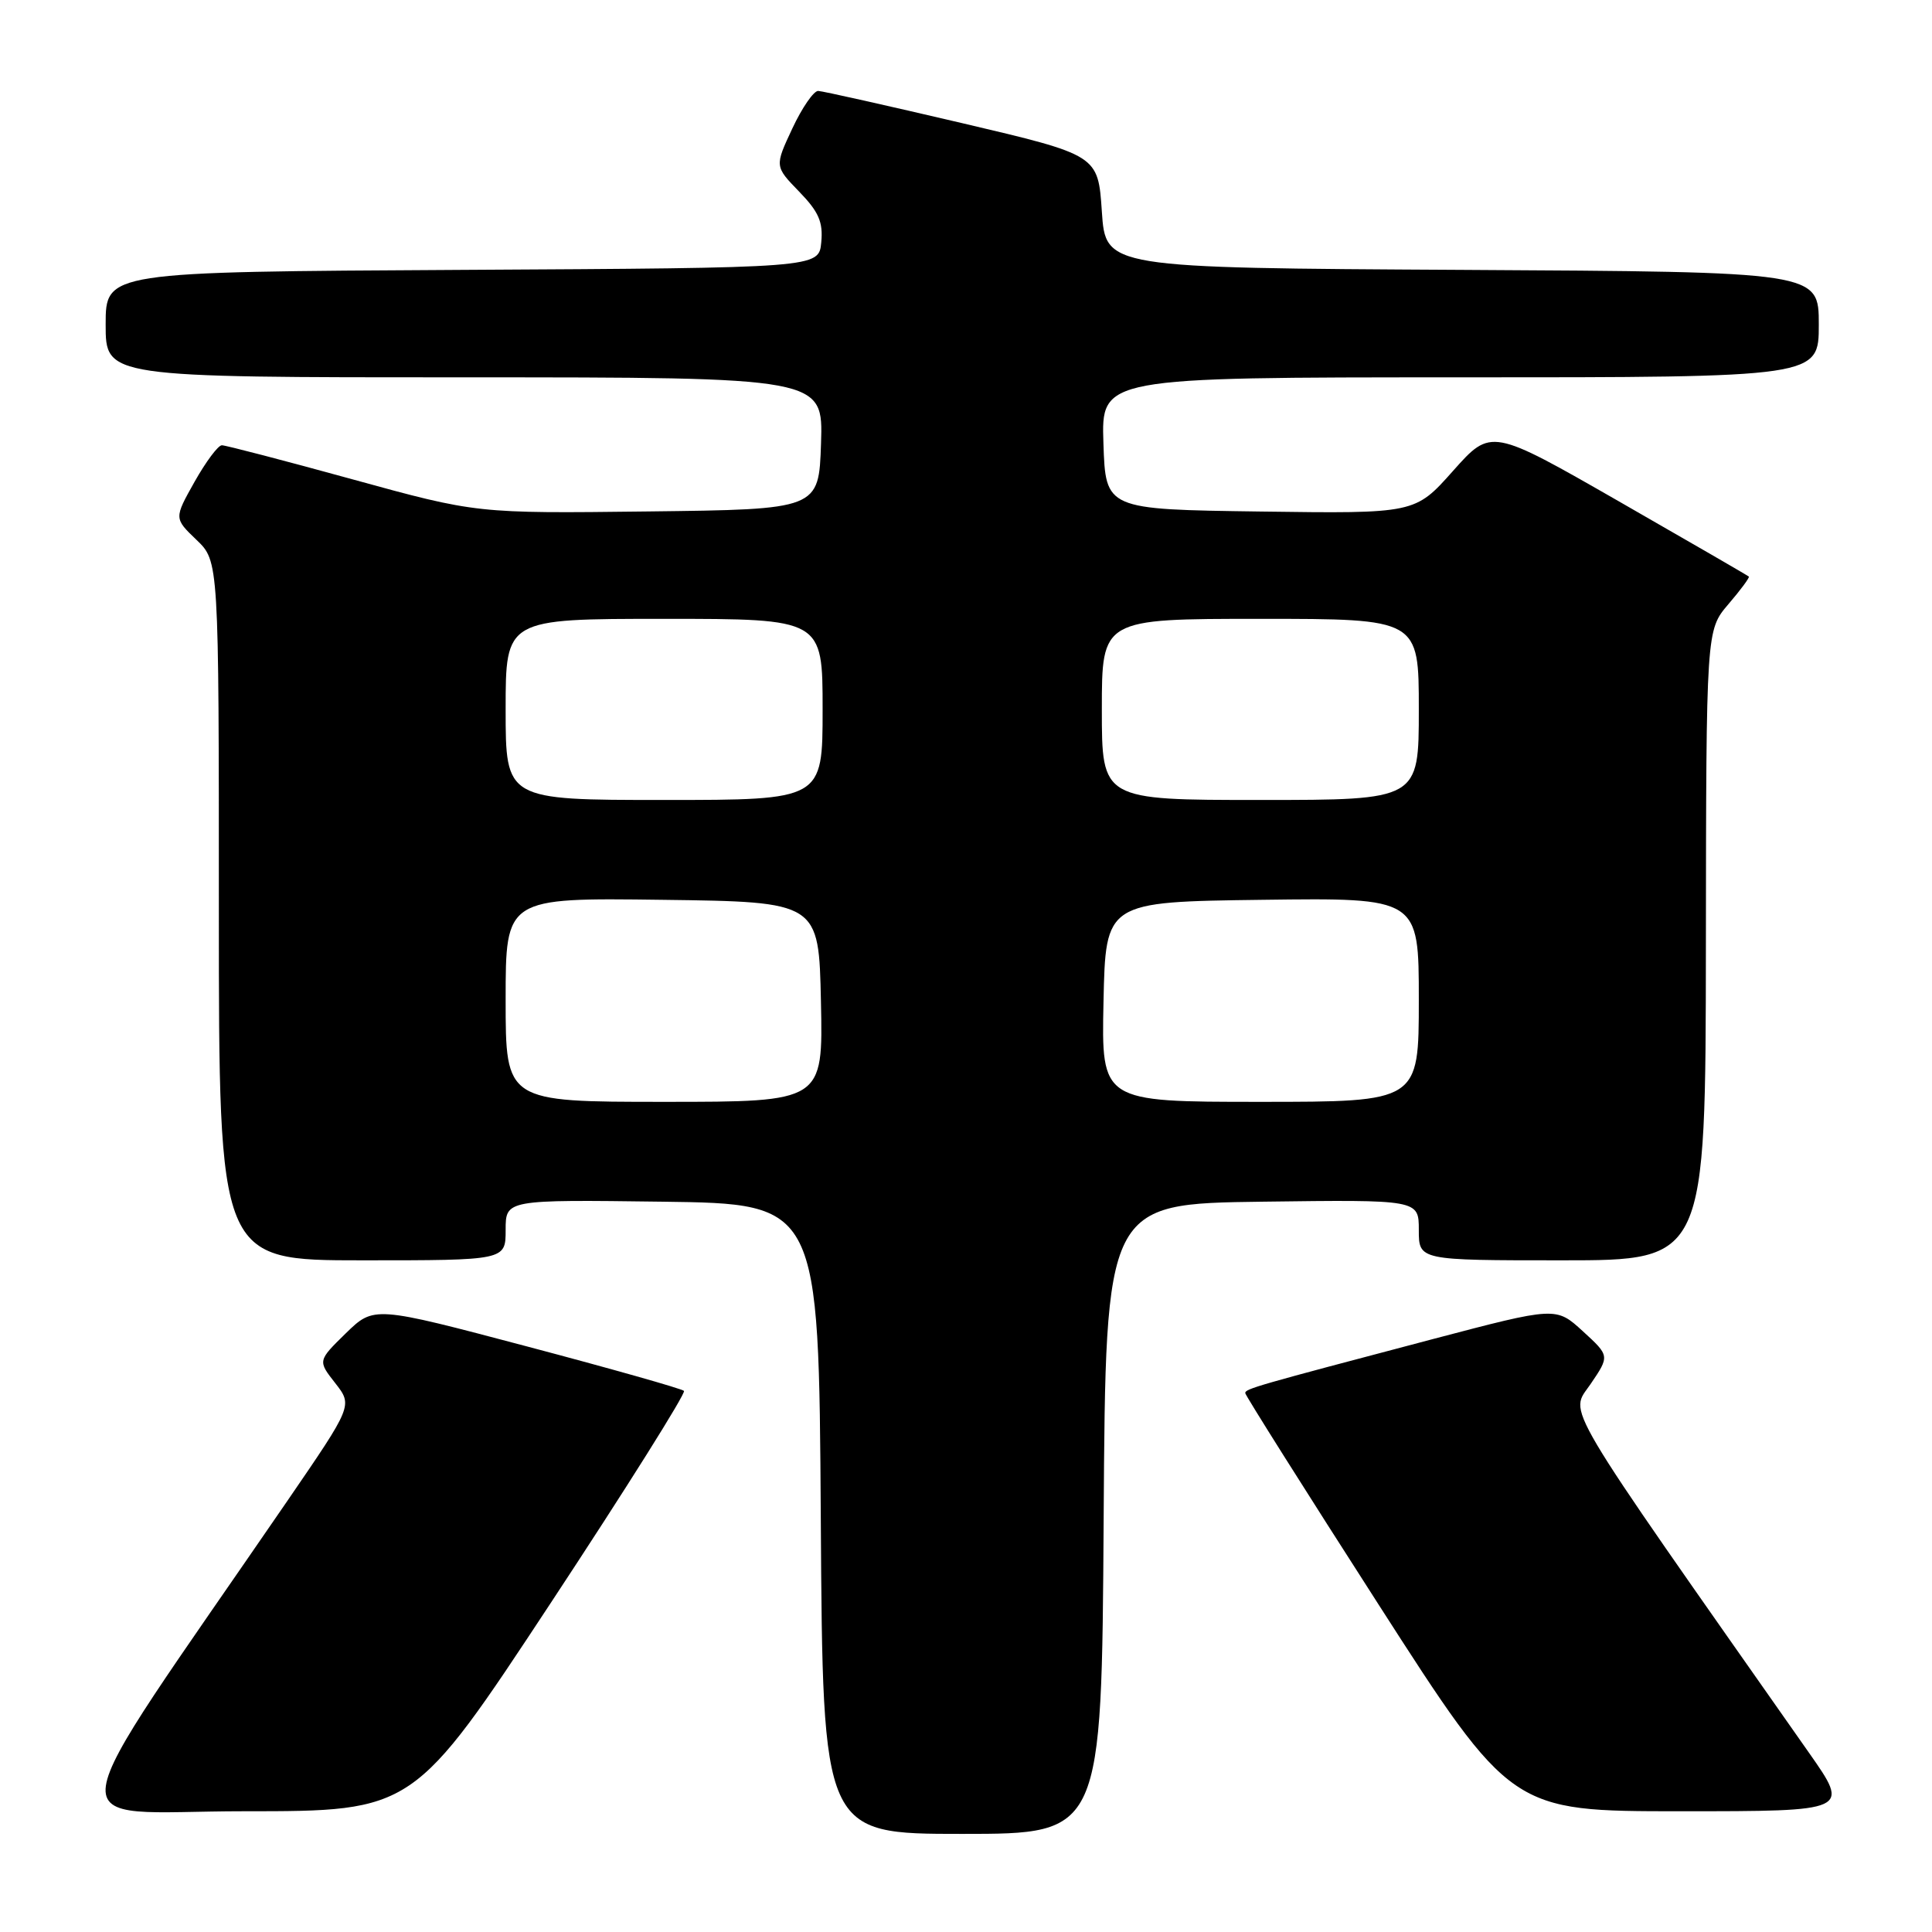 <?xml version="1.0" encoding="UTF-8" standalone="no"?>
<!DOCTYPE svg PUBLIC "-//W3C//DTD SVG 1.1//EN" "http://www.w3.org/Graphics/SVG/1.1/DTD/svg11.dtd" >
<svg xmlns="http://www.w3.org/2000/svg" xmlns:xlink="http://www.w3.org/1999/xlink" version="1.1" viewBox="0 0 256 256">
 <g >
 <path fill="currentColor"
d=" M 146.24 201.25 C 146.50 159.50 146.50 159.50 167.25 159.23 C 188.00 158.96 188.00 158.96 188.00 162.98 C 188.00 167.00 188.00 167.00 207.00 167.00 C 226.00 167.00 226.00 167.00 226.04 125.25 C 226.08 83.50 226.08 83.50 229.02 80.06 C 230.64 78.17 231.86 76.52 231.73 76.40 C 231.60 76.27 223.87 71.80 214.54 66.45 C 197.58 56.73 197.58 56.73 192.54 62.39 C 187.50 68.06 187.50 68.06 167.00 67.78 C 146.50 67.50 146.50 67.50 146.21 58.75 C 145.92 50.00 145.92 50.00 193.46 50.00 C 241.00 50.00 241.00 50.00 241.00 43.01 C 241.00 36.02 241.00 36.02 193.75 35.76 C 146.50 35.50 146.50 35.50 146.00 28.02 C 145.50 20.55 145.50 20.55 127.50 16.32 C 117.60 14.00 109.01 12.07 108.42 12.05 C 107.83 12.02 106.28 14.26 104.99 17.02 C 102.64 22.04 102.64 22.04 105.89 25.39 C 108.49 28.07 109.08 29.42 108.82 32.12 C 108.50 35.50 108.50 35.50 61.25 35.76 C 14.00 36.02 14.00 36.02 14.00 43.01 C 14.00 50.00 14.00 50.00 61.54 50.00 C 109.08 50.00 109.08 50.00 108.79 58.75 C 108.50 67.50 108.50 67.50 85.83 67.77 C 63.16 68.04 63.16 68.04 46.73 63.52 C 37.69 61.03 29.89 59.00 29.40 59.00 C 28.90 59.00 27.28 61.18 25.78 63.84 C 23.06 68.68 23.06 68.68 26.03 71.53 C 29.00 74.37 29.00 74.37 29.00 120.69 C 29.00 167.00 29.00 167.00 48.00 167.00 C 67.00 167.00 67.00 167.00 67.00 162.98 C 67.00 158.96 67.00 158.96 87.75 159.23 C 108.50 159.50 108.50 159.50 108.76 201.25 C 109.02 243.00 109.02 243.00 127.50 243.00 C 145.98 243.00 145.98 243.00 146.24 201.25 Z  M 72.97 212.41 C 82.97 197.24 90.92 184.58 90.63 184.30 C 90.34 184.01 80.98 181.36 69.83 178.41 C 49.55 173.04 49.55 173.04 45.82 176.67 C 42.10 180.31 42.10 180.31 44.42 183.27 C 46.74 186.24 46.74 186.24 38.08 198.87 C 6.64 244.70 7.30 240.00 32.34 240.00 C 54.79 240.00 54.79 240.00 72.97 212.41 Z  M 239.70 232.25 C 206.23 184.56 207.97 187.50 210.75 183.41 C 213.30 179.66 213.30 179.66 209.74 176.40 C 206.18 173.14 206.18 173.14 189.84 177.44 C 166.38 183.63 165.00 184.02 165.00 184.59 C 165.00 184.87 172.93 197.45 182.63 212.55 C 200.26 240.00 200.26 240.00 222.70 240.00 C 245.14 240.00 245.14 240.00 239.70 232.25 Z  M 67.00 132.48 C 67.00 118.96 67.00 118.96 87.75 119.23 C 108.50 119.50 108.50 119.50 108.78 132.75 C 109.06 146.00 109.06 146.00 88.03 146.00 C 67.00 146.00 67.00 146.00 67.00 132.48 Z  M 146.22 132.75 C 146.50 119.50 146.50 119.50 167.25 119.23 C 188.00 118.96 188.00 118.96 188.00 132.48 C 188.00 146.00 188.00 146.00 166.97 146.00 C 145.94 146.00 145.94 146.00 146.22 132.75 Z  M 67.00 94.00 C 67.00 82.00 67.00 82.00 88.00 82.00 C 109.00 82.00 109.00 82.00 109.00 94.00 C 109.00 106.00 109.00 106.00 88.00 106.00 C 67.00 106.00 67.00 106.00 67.00 94.00 Z  M 146.00 94.00 C 146.00 82.00 146.00 82.00 167.00 82.00 C 188.00 82.00 188.00 82.00 188.00 94.00 C 188.00 106.00 188.00 106.00 167.00 106.00 C 146.00 106.00 146.00 106.00 146.00 94.00 Z "/>
</g>
</svg>